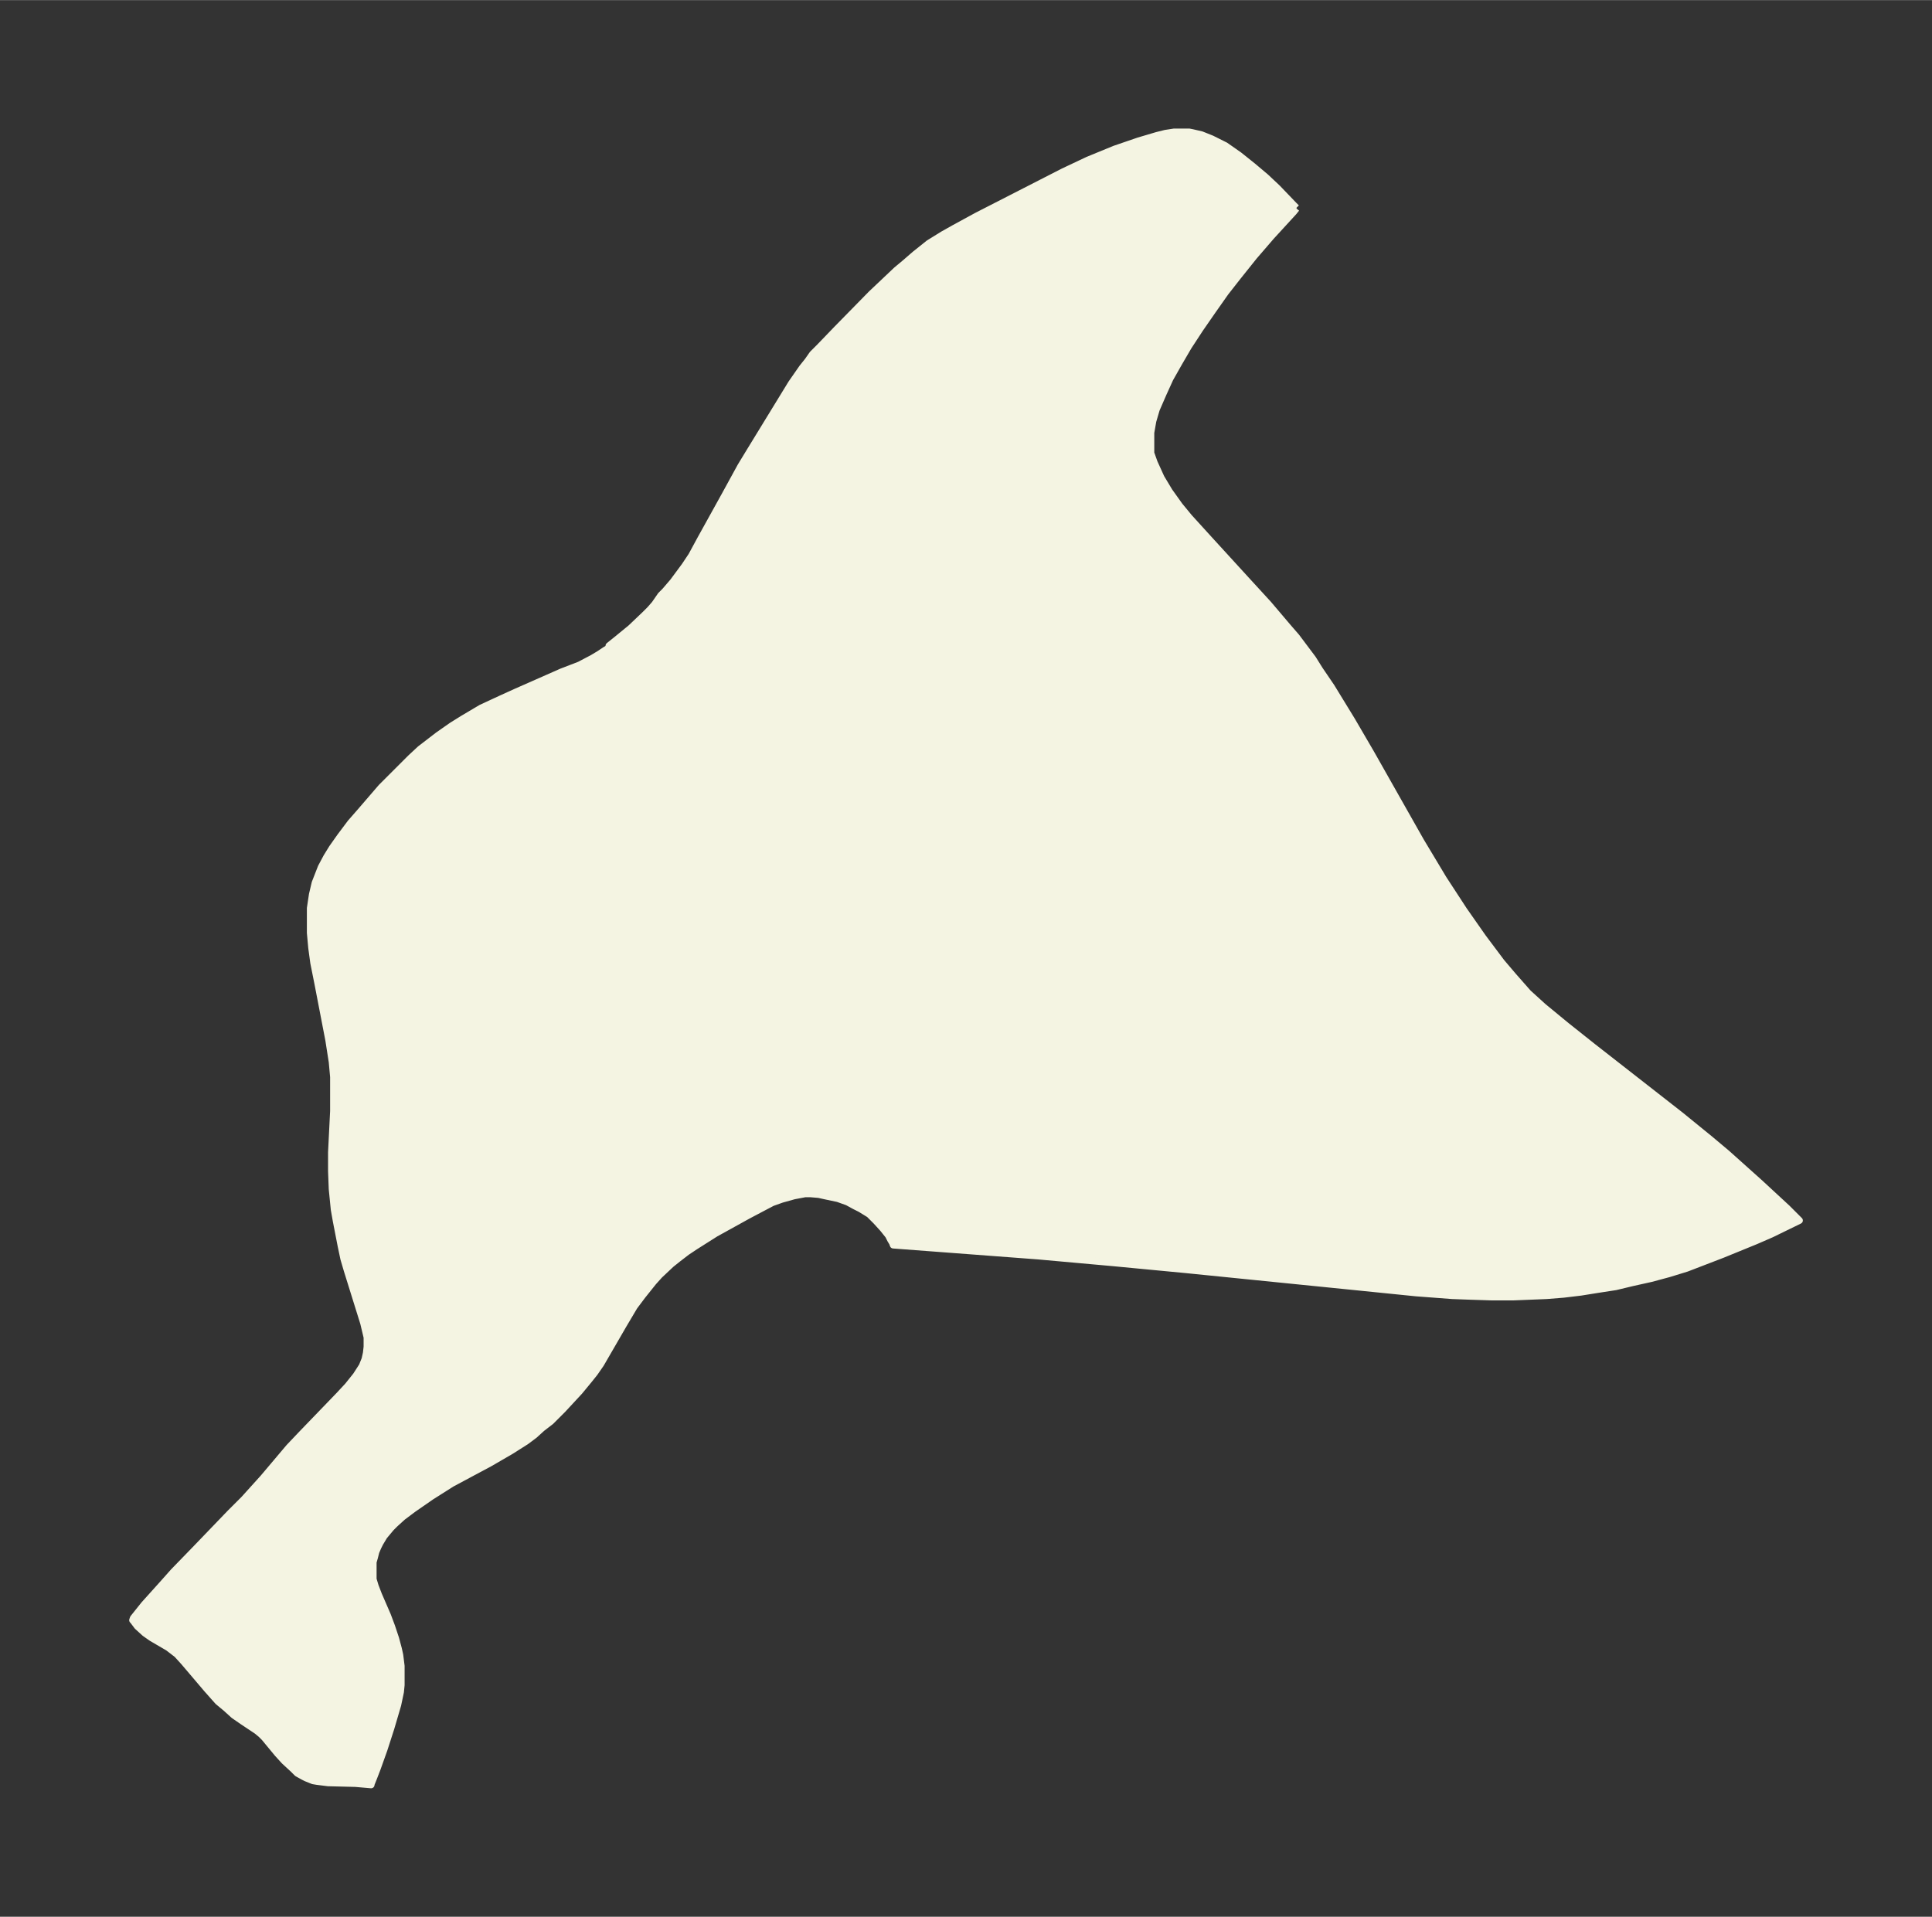 <svg xmlns="http://www.w3.org/2000/svg" xmlns:xlink="http://www.w3.org/1999/xlink" width="376.9" height="374" viewBox="0 0 282.7 280.5"><rect x="0" y="0" width="282.7" height="280.5" fill="#333333" stroke="none"/><defs><style>*{stroke-linejoin:round;stroke-linecap:butt}</style></defs><g id="figure_1"><path id="patch_1" fill="none" d="M0 280.5h282.7V0H0z"/><g id="axes_1"><g id="PatchCollection_1"><defs><path id="m6fe8f87378" stroke="#f4f4e2" d="m189.7-250-.4.5-3.3 3.6-2.5 2.9-2.4 3-1.8 2.3-1.9 2.7-1.8 2.6-1.7 2.6-1.4 2.4-1.3 2.3-1 2.2-1 2.3-.5 1.7-.3 1.7v3l.5 1.4 1 2.2 1.2 2 1.5 2.1 1.4 1.7 3 3.3 5.3 5.8 3.3 3.6 2.8 3.3 1.3 1.5 2.4 3.2 1 1.6 1.7 2.5 3 4.9 2.8 4.8 7.3 12.9 3.3 5.5 3 4.6 2.8 4 2.7 3.6 1.7 2 2.2 2.5 2.2 2 1.7 1.4 1.7 1.4 3.9 3.1 12.8 10 4.3 3.5 2.5 2.1 4.8 4.3 4 3.7 1.8 1.8-4.1 2-2.3 1-4.9 2-2.6 1-2.6 1-2.6.8-2.6.7-2.7.6-2.5.6-2.6.4-2.5.4-2.5.3-2.5.2-4.9.2h-3.1l-3.1-.1-2.7-.1-5.3-.4-7.9-.8-25.8-2.6-10.5-1-11.1-1-21.2-1.6-.1-.3-.3-.5-.3-.6-.8-1-1-1.1-1-1-1.3-.8-.8-.4-1.1-.6-1.4-.5-1.9-.4-.9-.2-1.2-.1h-.8l-1.6.3-1.8.5-1.4.5-1.9 1-1.7.9-4.7 2.6-3 1.9-1.2.8-1.3 1-1 .8-1.7 1.6-.9 1-.8 1-.8 1-1.2 1.6-1.6 2.7-3.3 5.7-.9 1.3-.8 1-1.4 1.7-2.5 2.7-1.7 1.7-1.3 1-1.1 1-1.2.9-2.2 1.4-3.1 1.8-5.6 3-3 1.9-2.6 1.8-1.6 1.2-1.1 1-.6.6-1 1.2-.6 1-.3.6-.3.7-.2.8-.2.7v2.5l.3 1 .5 1.3 1.3 3 .6 1.6.6 1.8.4 1.5.2.9.2 1.6v2.8l-.1 1-.4 1.9-1 3.4-1 3.1-1 2.8-.5 1.3-.4 1v.1l-2.3-.2-4-.1-1.6-.2-.6-.1-1-.4-.4-.2-.9-.5-.6-.6-1.3-1.2-1-1.1-1.9-2.3-.5-.5-.6-.5-2.1-1.4-1.3-.9-1.1-1-1.2-1-1.6-1.8-3.4-4-1-1.1-1.3-1-2.4-1.4-1-.7-1.1-1-.6-.8-.1-.1.1-.3 1.6-2 2.7-3 1.6-1.8 3.3-3.4 5-5.2 2-2 2.8-3.1 3.8-4.5 1.9-2 5.4-5.6 1.3-1.4 1.2-1.5.9-1.4.4-1 .2-.9.1-.9v-1.4l-.5-2.1-2.4-7.7-.5-1.7-.4-1.9-.7-3.6-.3-1.7-.3-3-.1-2.6v-2.8l.3-6v-5l-.2-2.2-.5-3.2-1.6-8.3-.6-3-.3-2.2-.2-2.2v-3.6l.3-2 .4-1.7.9-2.3.8-1.5.8-1.3 1.2-1.7 1.5-2 1.4-1.6 3.1-3.6 3-3 1.3-1.3 1.4-1.3 1.3-1 1.3-1 2-1.4 1.6-1 2.7-1.6 2.8-1.3 2.2-1 6.8-3 2.6-1 1.9-1 1-.6.9-.6.5-.3v-.3l1-.8 2.2-1.8 2.1-2 .7-.7.7-.8.9-1.3.6-.6 1.2-1.4 1.7-2.3 1-1.5 1.3-2.4 3.6-6.5 2.3-4.2 1.4-2.3 6-9.8 1.6-2.3.8-1 .7-1 1-1 2.6-2.7 5-5.1 3.7-3.5 1.2-1 1.5-1.3 2-1.6 2.1-1.3 1.6-.9 3.3-1.8 12.7-6.5 3.6-1.7 3.9-1.6 3.5-1.2 2.7-.8 1.2-.3 1.3-.2h2.2l.5.1 1.3.3 1.5.6 2 1 2 1.4 2 1.6 1.9 1.6 1.7 1.6 2.4 2.5.4.4"/></defs><g clip-path="url(#p7bd9bc0f1e)"><use xlink:href="#m6fe8f87378" y="280.5" fill="#f4f4e2" stroke="#f4f4e2"/></g></g></g></g><defs><clipPath id="p7bd9bc0f1e"><path d="M7.2 7.2h268.3v266.1H7.2z"/></clipPath></defs></svg>